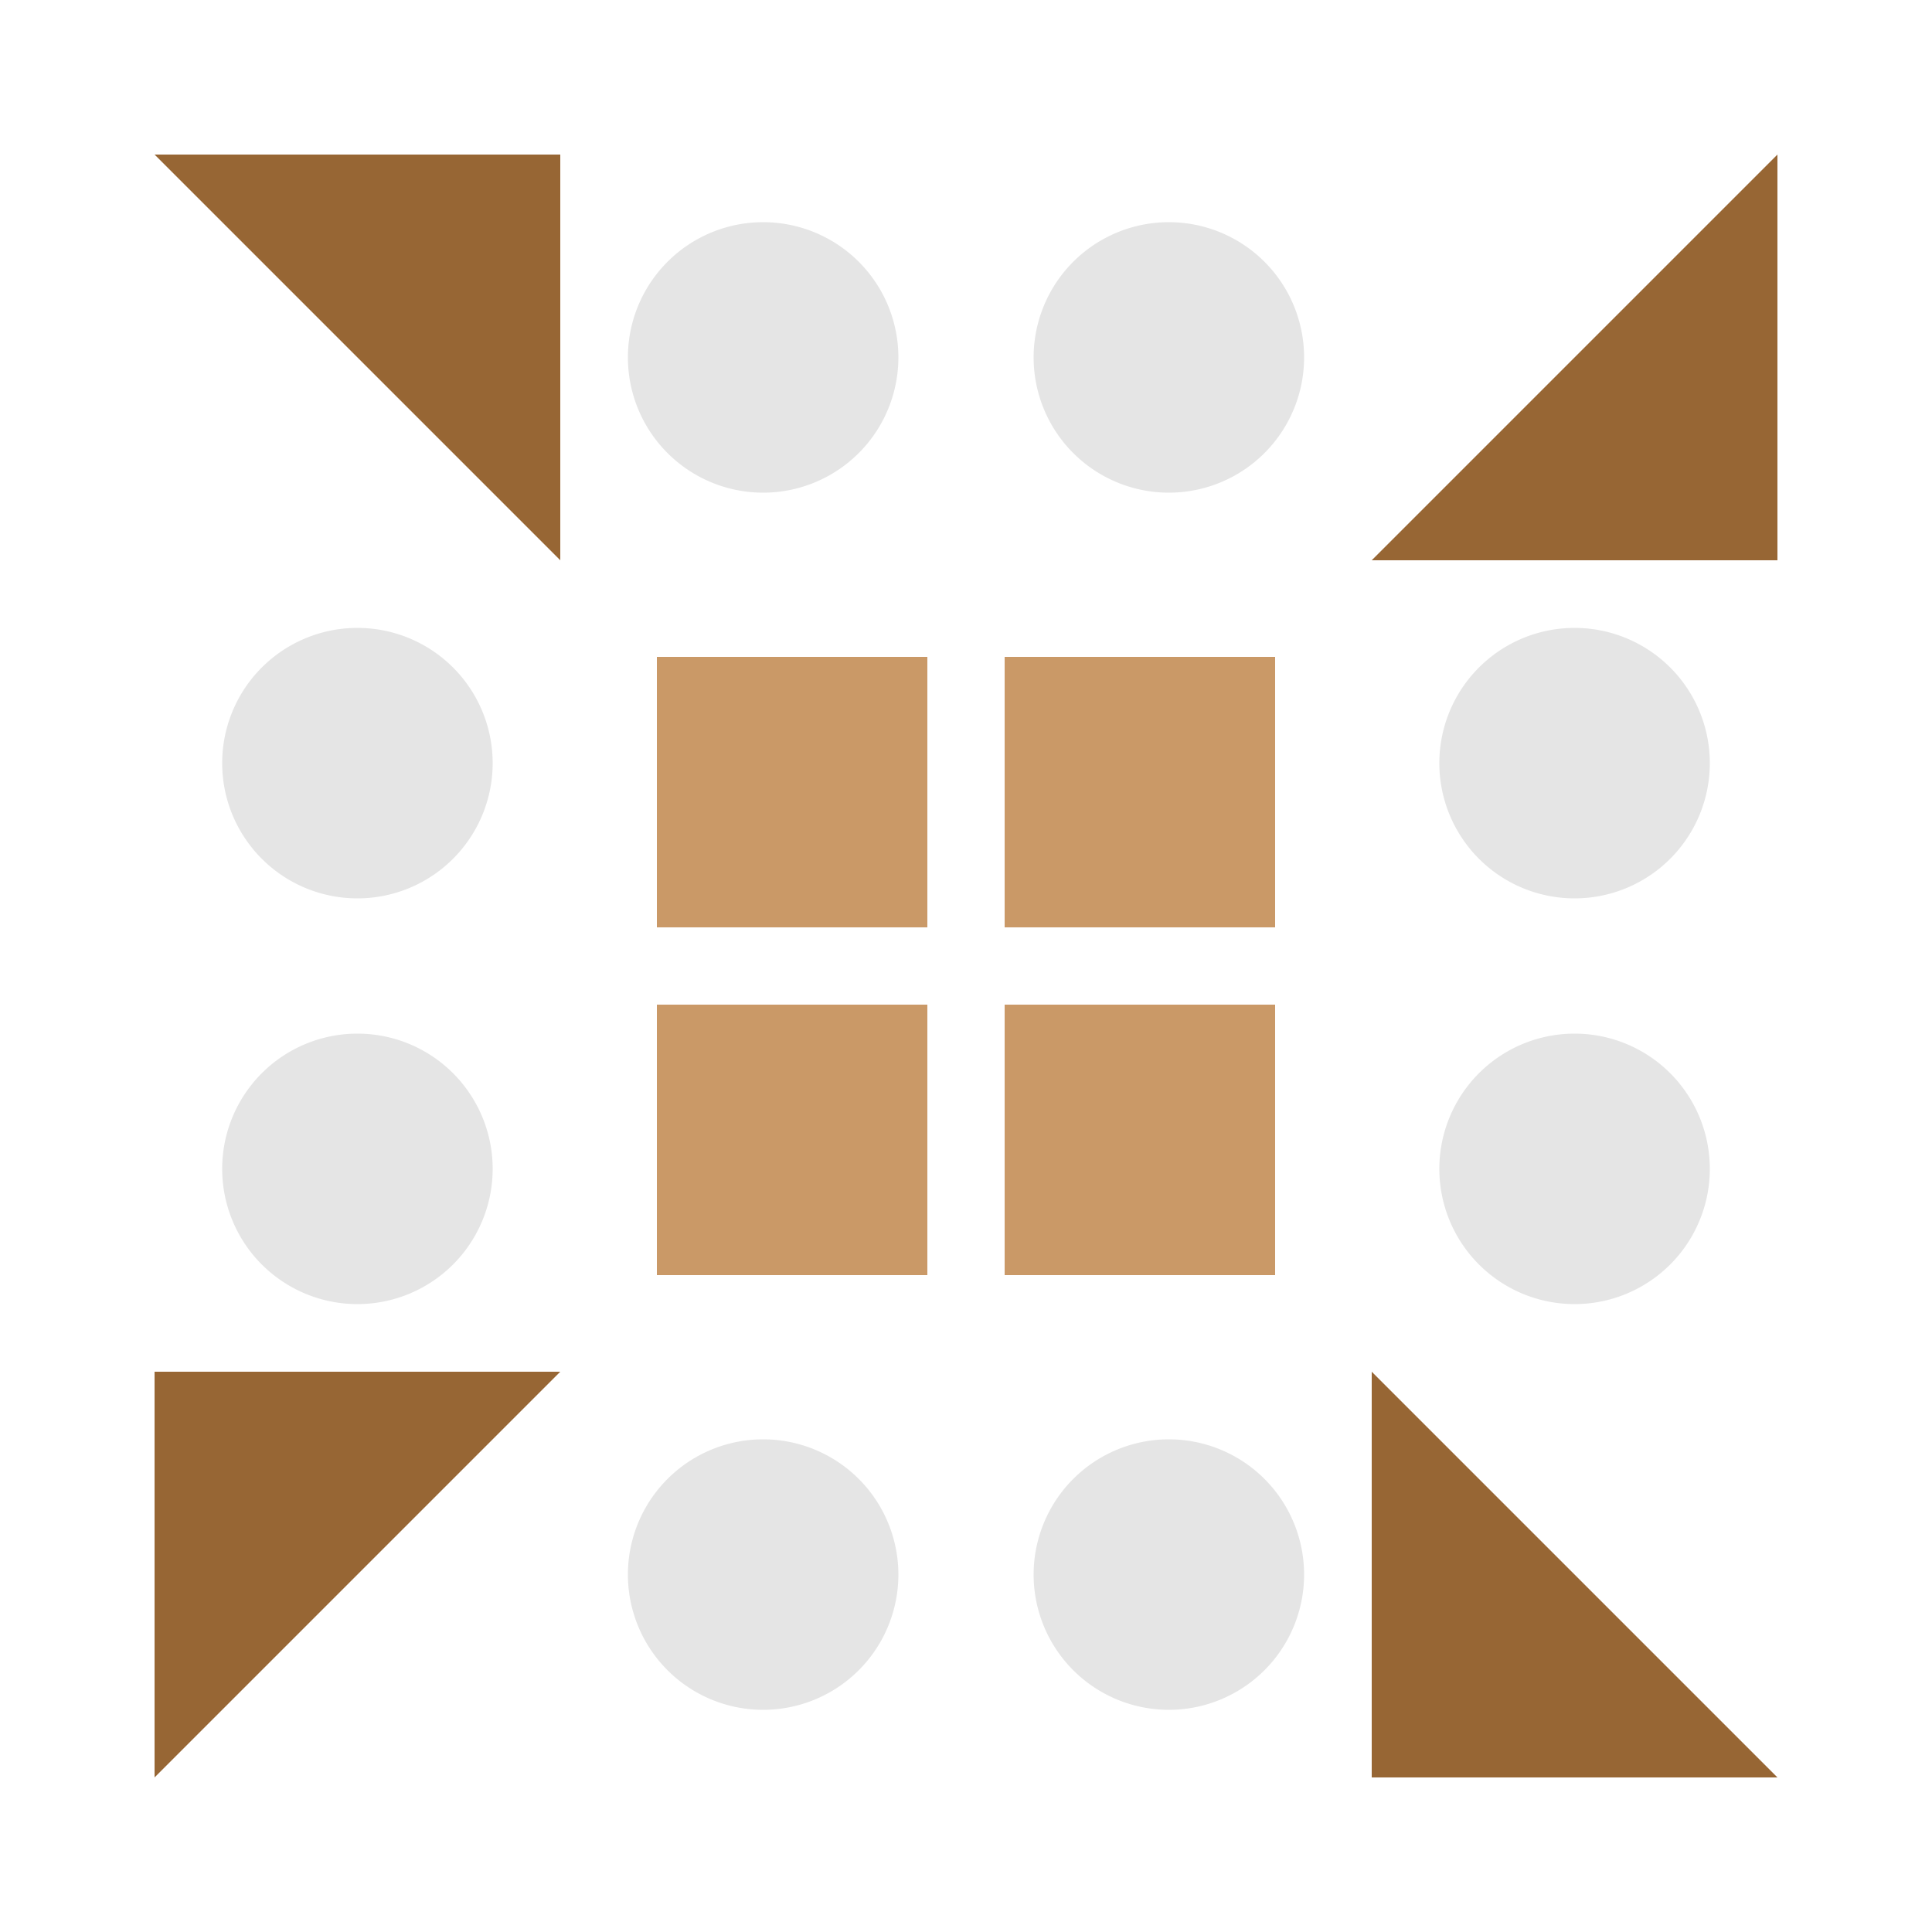 <svg xmlns="http://www.w3.org/2000/svg" width="100" height="100" viewBox="0 0 100 100"><path fill="#e5e5e5" d="M32.5 18.5a7,7 0 1,1 14,0a7,7 0 1,1 -14,0M53.5 18.5a7,7 0 1,1 14,0a7,7 0 1,1 -14,0M53.5 81.5a7,7 0 1,1 14,0a7,7 0 1,1 -14,0M32.5 81.5a7,7 0 1,1 14,0a7,7 0 1,1 -14,0M11.5 39.5a7,7 0 1,1 14,0a7,7 0 1,1 -14,0M74.5 39.5a7,7 0 1,1 14,0a7,7 0 1,1 -14,0M74.5 60.5a7,7 0 1,1 14,0a7,7 0 1,1 -14,0M11.5 60.5a7,7 0 1,1 14,0a7,7 0 1,1 -14,0"/><path fill="#976634" d="M8 8L29 8L29 29ZM92 8L92 29L71 29ZM92 92L71 92L71 71ZM8 92L8 71L29 71Z"/><path fill="#ca9967" d="M34 34L48 34L48 48L34 48ZM66 34L66 48L52 48L52 34ZM66 66L52 66L52 52L66 52ZM34 66L34 52L48 52L48 66Z"/></svg>